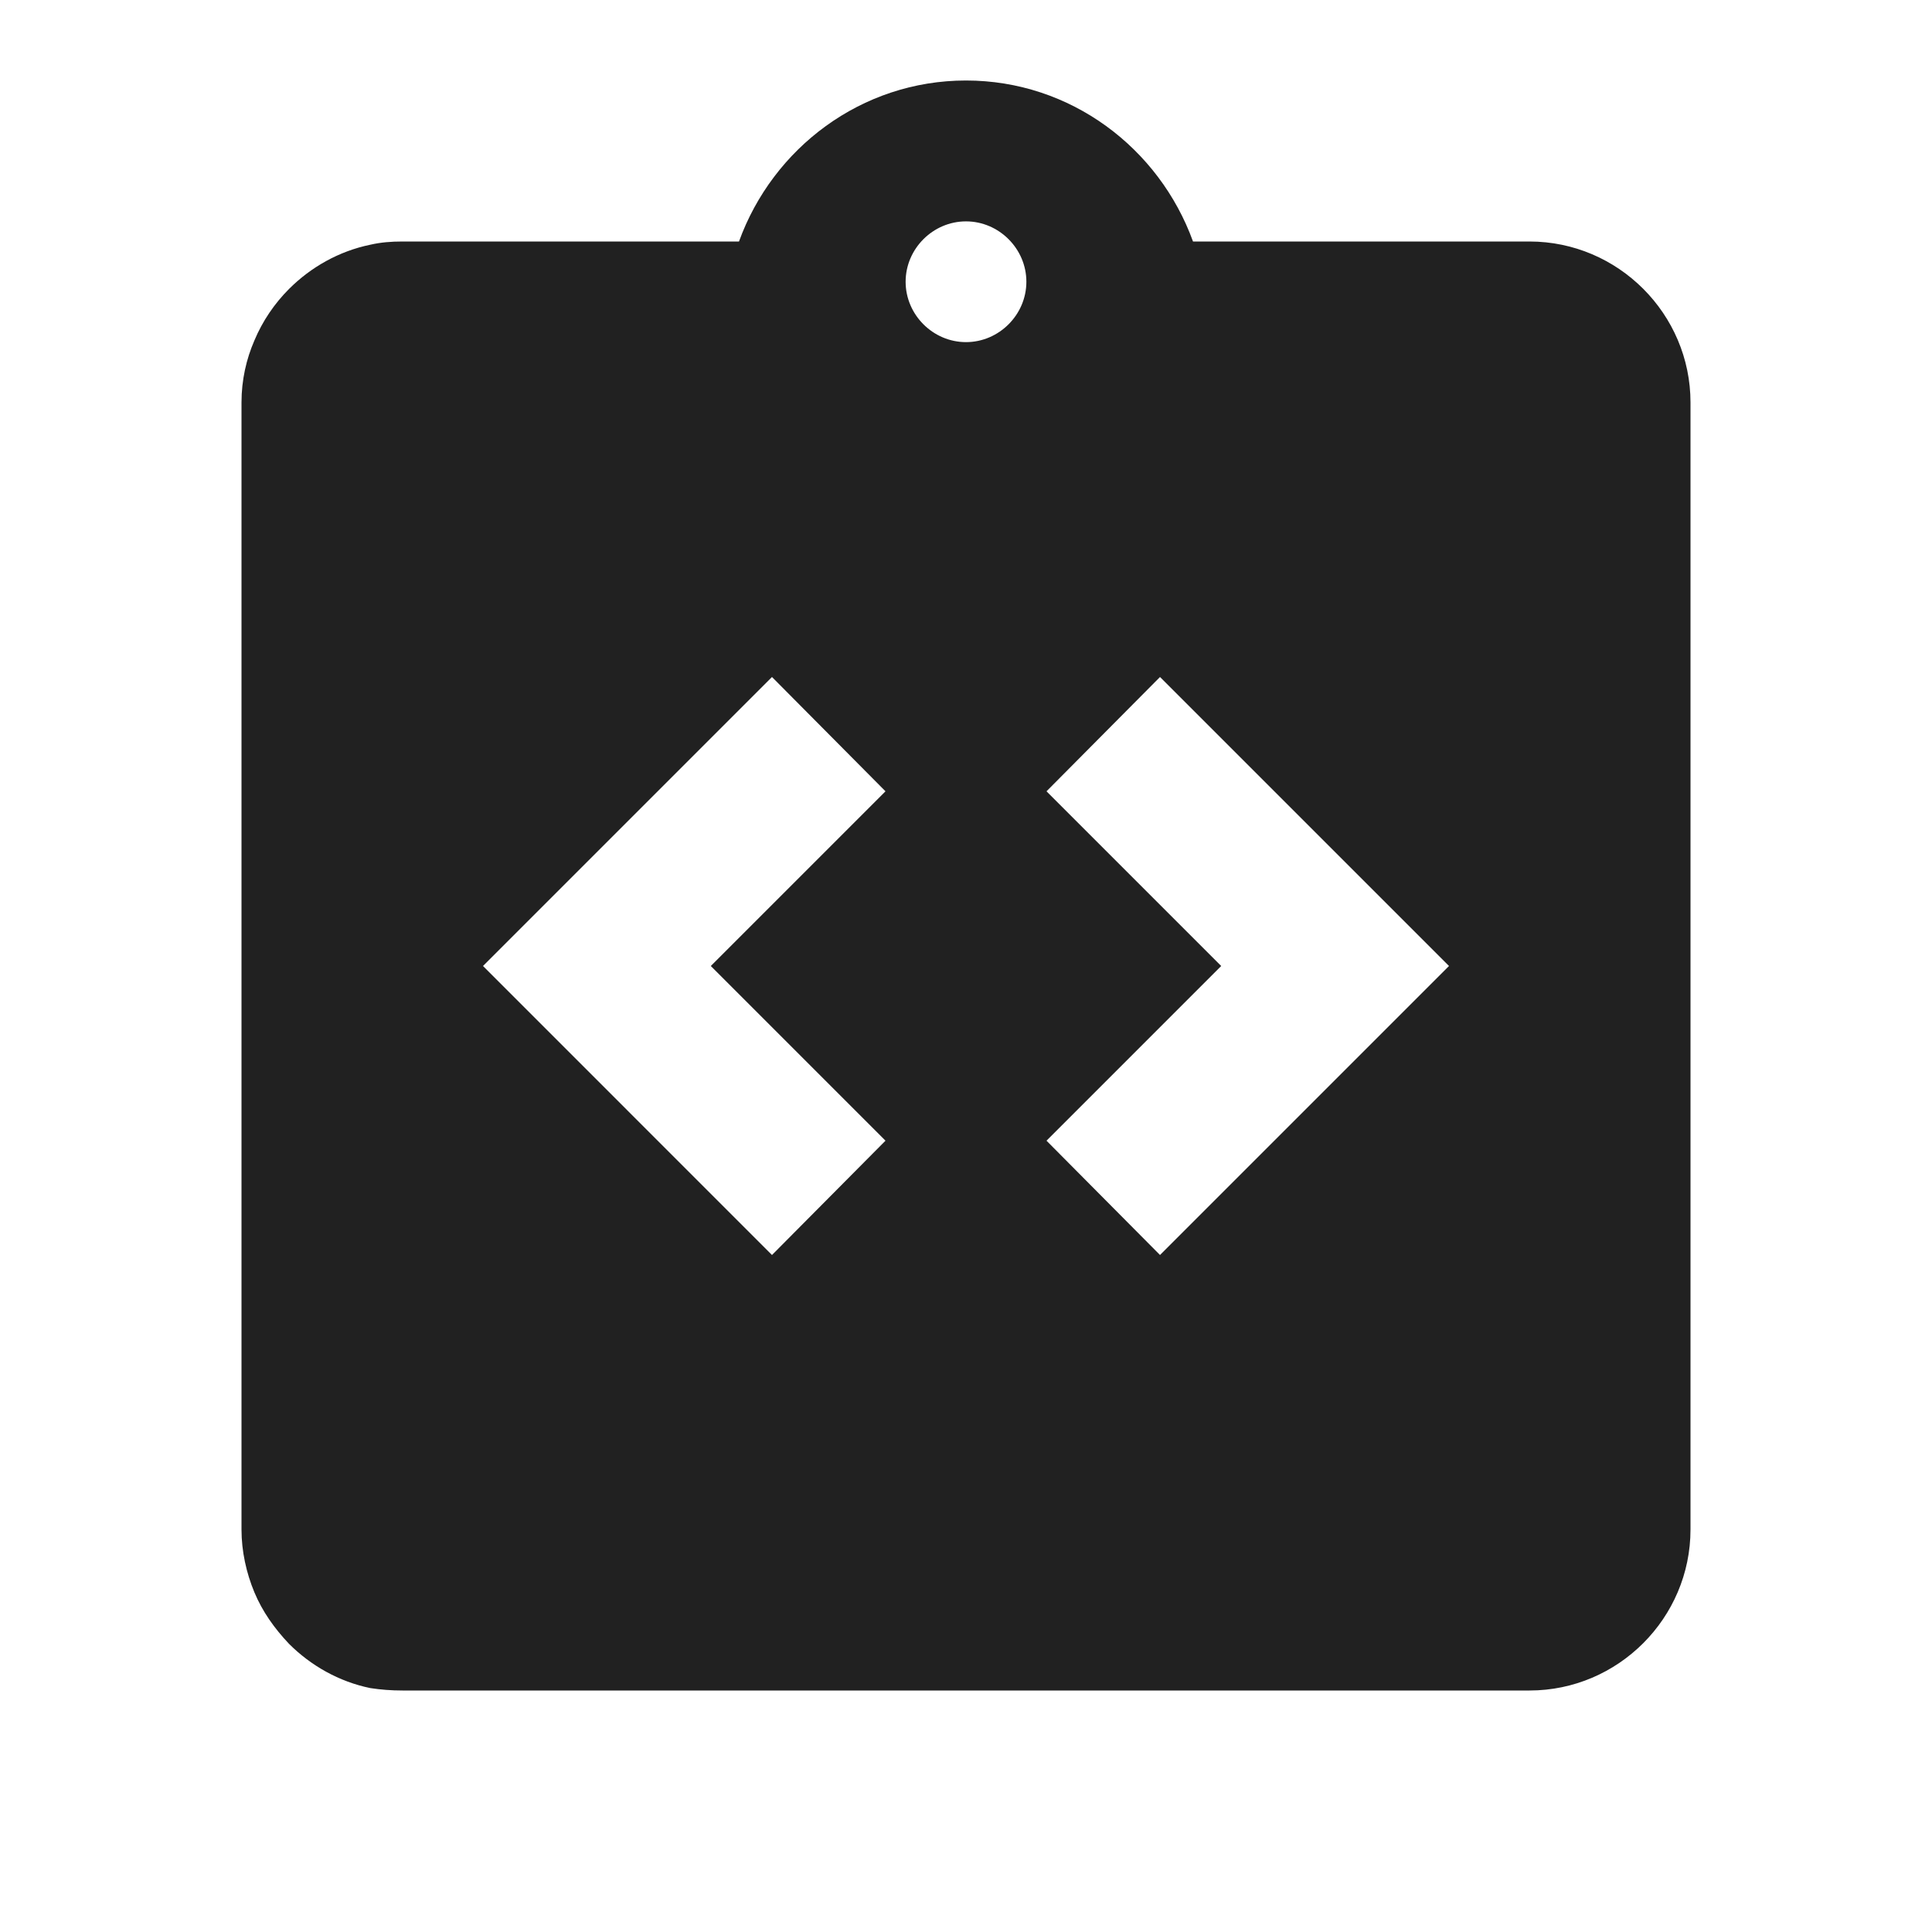 <?xml version="1.0" encoding="UTF-8"?>
<!DOCTYPE svg PUBLIC "-//W3C//DTD SVG 1.1//EN" "http://www.w3.org/Graphics/SVG/1.1/DTD/svg11.dtd">
<svg version="1.1" id="Layer_1" xmlns="http://www.w3.org/2000/svg" xmlns:xlink="http://www.w3.org/1999/xlink" x="0px" y="0px" width="24px" height="24px" viewBox="0 0 24 24" enable-background="new 0 0 24 24" xml:space="preserve">
  <g id="icon">
    <path d="M19,3h-4.18C14.4,1.84,13.3,1,12,1S9.6,1.84,9.18,3H5C4.86,3,4.73,3.01,4.6,3.04C4.21,3.12,3.86,3.32,3.59,3.59c-0.18,0.18,-0.33,0.4,-0.43,0.64C3.06,4.46,3,4.72,3,5v14c0,0.27,0.06,0.54,0.16,0.78c0.1,0.24,0.25,0.45,0.43,0.64c0.27,0.27,0.62,0.47,1.01,0.55C4.73,20.99,4.86,21,5,21h14c1.1,0,2,-0.9,2,-2V5C21,3.9,20.1,3,19,3zM11,14.17l-1.41,1.42L6,12l3.59,-3.59L11,9.83L8.83,12L11,14.17zM12,4.25c-0.41,0,-0.75,-0.34,-0.75,-0.75S11.59,2.75,12,2.75s0.75,0.34,0.75,0.75S12.41,4.25,12,4.25zM14.41,15.59L13,14.17L15.17,12L13,9.83l1.41,-1.42L18,12L14.41,15.59z" fill="#212121"/>
  </g>
</svg>
